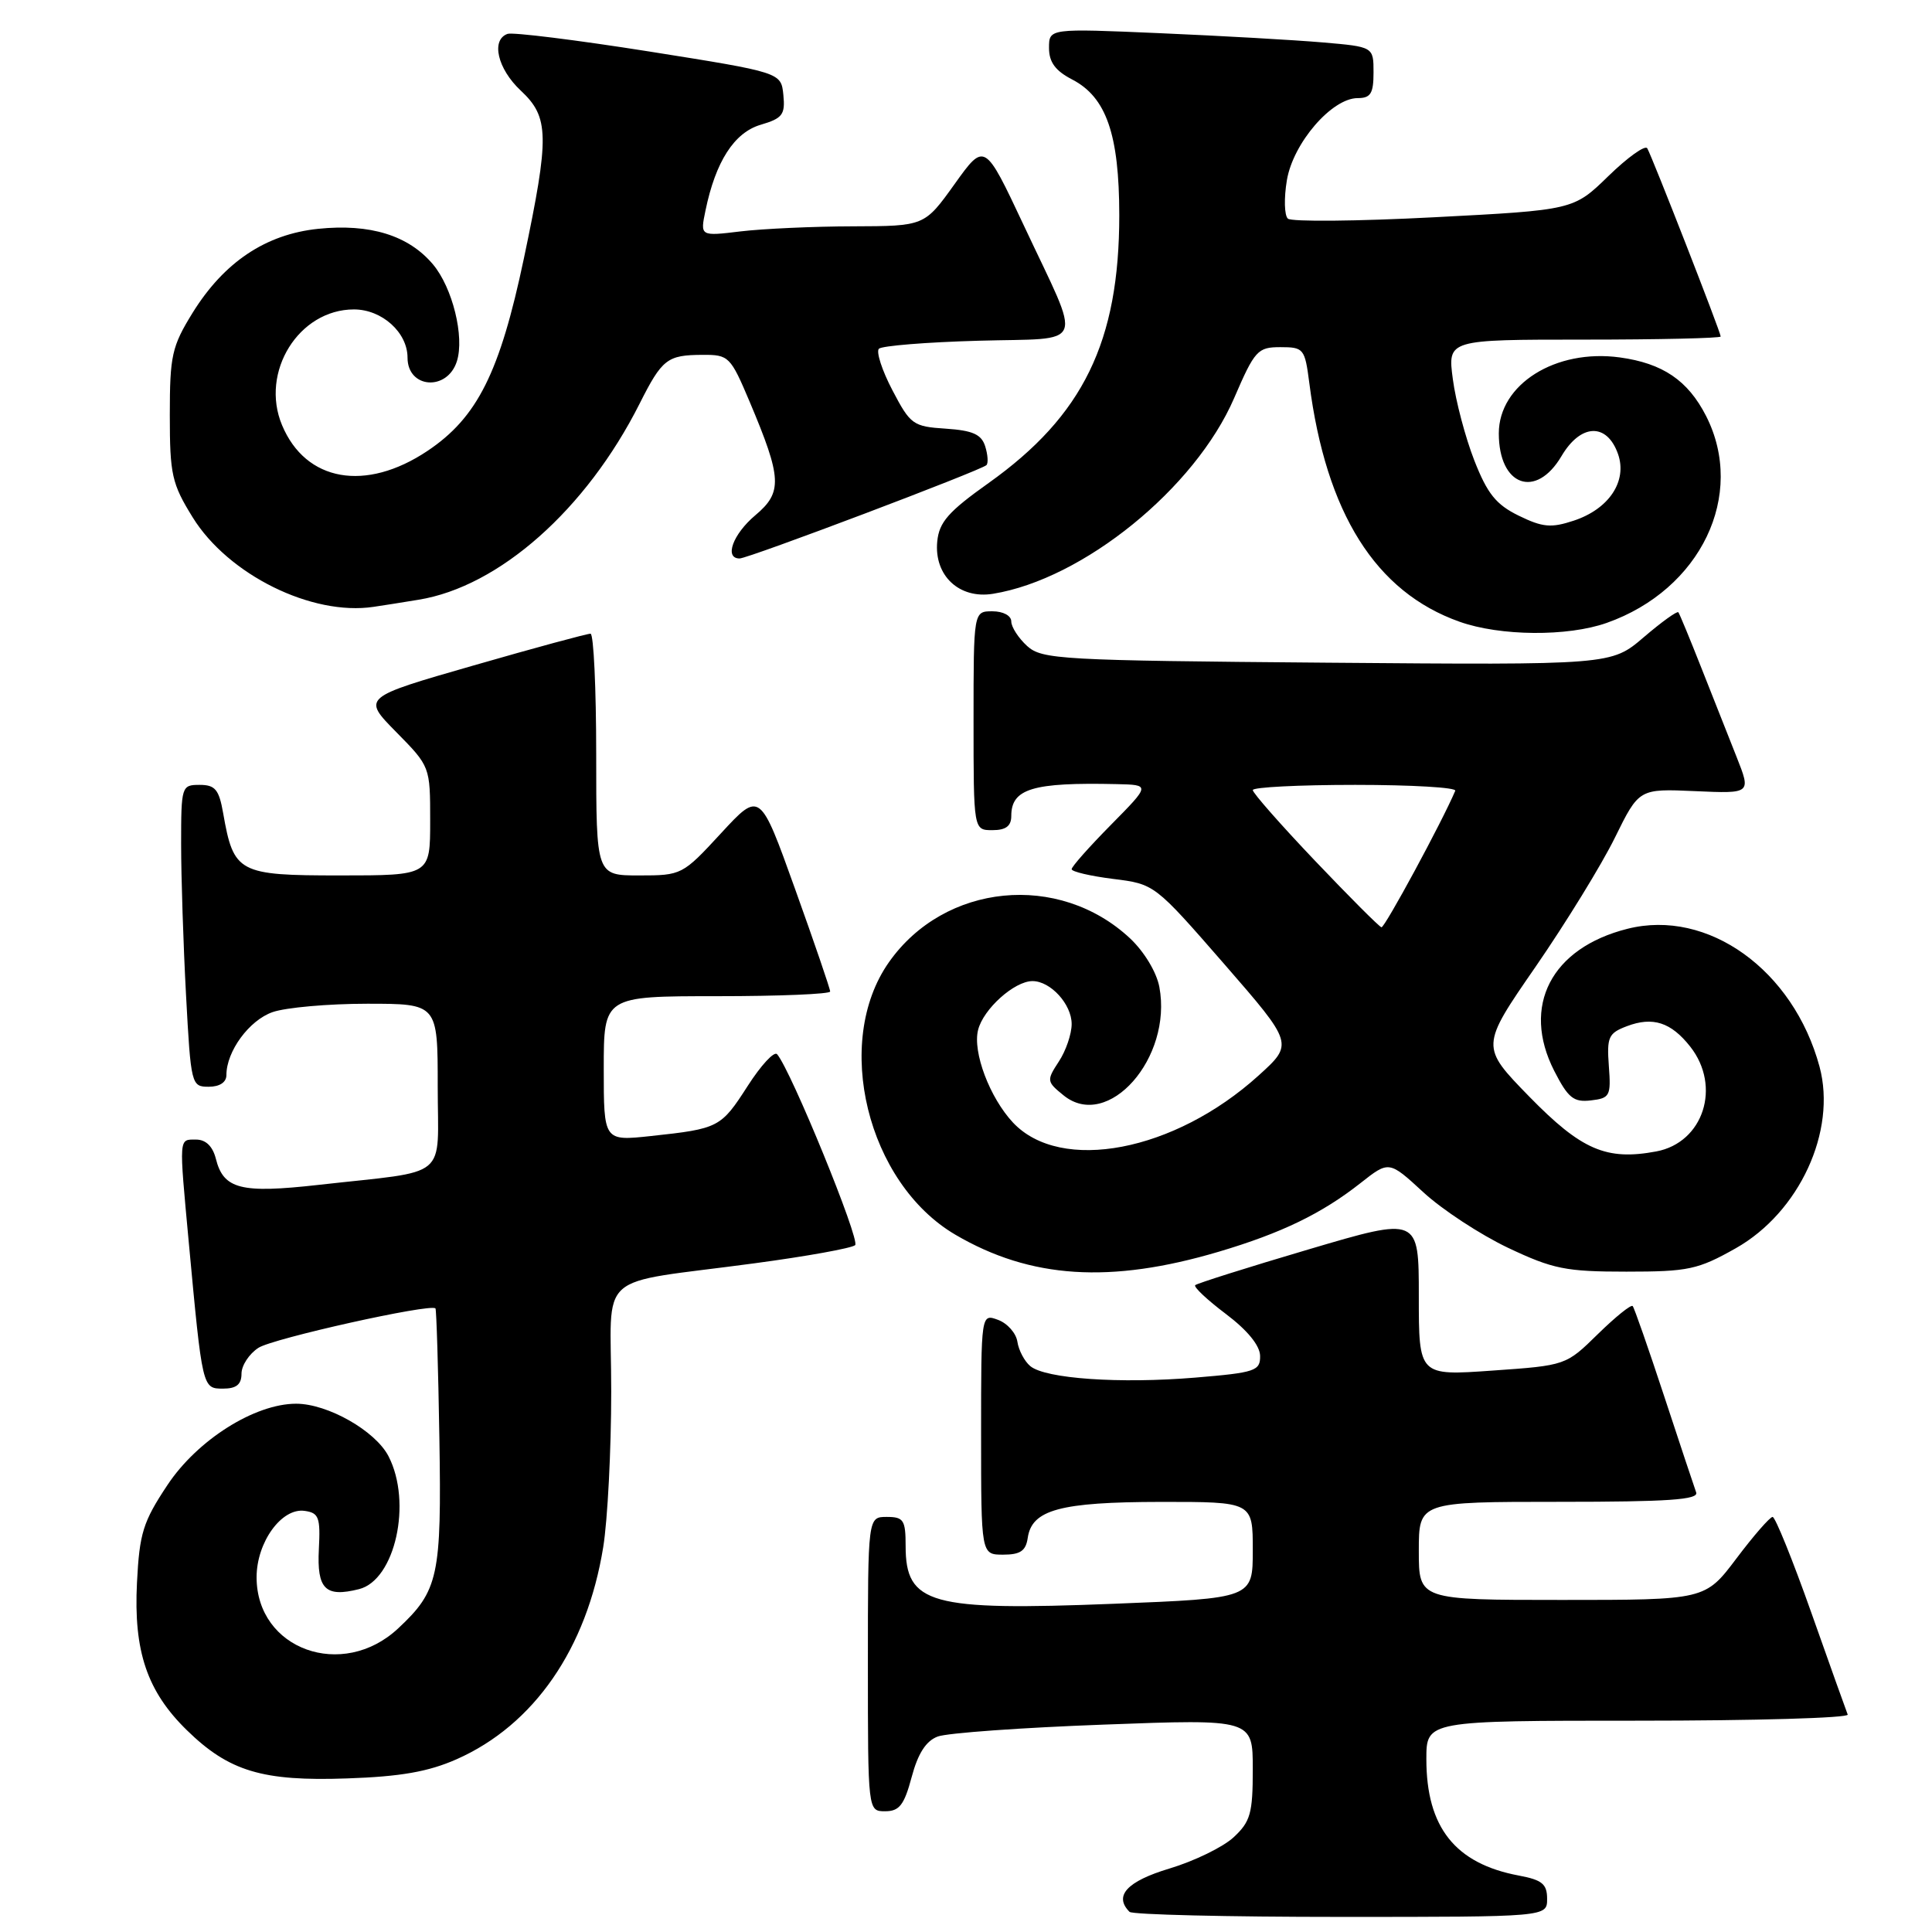 <?xml version="1.0" encoding="UTF-8" standalone="no"?>
<!DOCTYPE svg PUBLIC "-//W3C//DTD SVG 1.1//EN" "http://www.w3.org/Graphics/SVG/1.1/DTD/svg11.dtd" >
<svg xmlns="http://www.w3.org/2000/svg" xmlns:xlink="http://www.w3.org/1999/xlink" version="1.1" viewBox="0 0 256 256">
 <g >
 <path fill="currentColor"
d=" M 205.00 251.61 C 205.00 249.64 204.34 249.10 201.25 248.52 C 192.82 246.94 189.00 242.13 189.00 233.10 C 189.00 228.00 189.00 228.00 217.08 228.00 C 232.53 228.00 245.02 227.64 244.83 227.19 C 244.65 226.75 242.48 220.67 240.01 213.69 C 237.54 206.71 235.23 201.00 234.88 201.00 C 234.53 201.00 232.37 203.47 230.09 206.50 C 225.94 212.00 225.94 212.00 206.97 212.00 C 188.00 212.00 188.00 212.00 188.00 205.50 C 188.00 199.00 188.00 199.00 206.61 199.00 C 221.07 199.00 225.11 198.72 224.75 197.75 C 224.50 197.06 222.59 191.32 220.51 185.00 C 218.43 178.68 216.55 173.30 216.34 173.06 C 216.13 172.82 214.06 174.49 211.73 176.77 C 207.50 180.92 207.49 180.93 197.75 181.61 C 188.00 182.30 188.00 182.30 188.00 171.76 C 188.00 161.23 188.00 161.23 173.40 165.55 C 165.37 167.92 158.61 170.06 158.37 170.29 C 158.14 170.53 159.97 172.25 162.44 174.11 C 165.29 176.26 166.95 178.29 166.97 179.66 C 167.00 181.65 166.34 181.88 158.38 182.54 C 148.38 183.37 138.53 182.69 136.52 181.02 C 135.75 180.38 134.98 178.92 134.81 177.79 C 134.64 176.65 133.49 175.35 132.25 174.89 C 130.00 174.06 130.00 174.06 130.00 190.03 C 130.00 206.00 130.00 206.00 132.93 206.00 C 135.20 206.00 135.93 205.50 136.18 203.78 C 136.72 200.05 140.47 199.03 153.75 199.01 C 166.00 199.00 166.00 199.00 166.00 205.39 C 166.00 211.78 166.00 211.78 147.55 212.51 C 123.24 213.47 120.00 212.57 120.00 204.85 C 120.00 201.41 119.73 201.00 117.50 201.00 C 115.00 201.00 115.00 201.00 115.00 220.50 C 115.00 240.00 115.00 240.00 117.29 240.00 C 119.17 240.00 119.81 239.17 120.80 235.47 C 121.63 232.35 122.70 230.68 124.25 230.10 C 125.49 229.63 135.39 228.92 146.25 228.52 C 166.00 227.78 166.00 227.78 166.00 234.44 C 166.00 240.29 165.69 241.38 163.46 243.45 C 162.06 244.75 158.23 246.61 154.96 247.59 C 149.33 249.28 147.55 251.21 149.67 253.33 C 150.03 253.70 162.63 254.00 177.67 254.00 C 205.00 254.00 205.00 254.00 205.00 251.61 Z  M 60.50 233.11 C 70.75 228.58 77.76 218.45 79.93 205.00 C 80.51 201.43 80.99 192.14 80.99 184.36 C 81.00 168.05 78.49 170.29 100.00 167.39 C 106.88 166.47 112.86 165.39 113.31 164.99 C 114.02 164.37 104.82 141.84 102.97 139.69 C 102.59 139.25 100.84 141.14 99.07 143.90 C 95.52 149.42 95.25 149.56 86.25 150.53 C 80.00 151.20 80.00 151.20 80.00 141.60 C 80.00 132.00 80.00 132.00 95.00 132.00 C 103.25 132.00 110.00 131.72 110.00 131.38 C 110.00 131.03 107.91 124.92 105.35 117.79 C 100.70 104.82 100.70 104.82 95.54 110.41 C 90.44 115.94 90.32 116.00 84.69 116.00 C 79.00 116.00 79.00 116.00 79.00 100.00 C 79.00 91.20 78.66 83.99 78.25 83.97 C 77.84 83.95 70.86 85.84 62.74 88.18 C 47.99 92.42 47.99 92.42 52.49 96.99 C 57.00 101.57 57.00 101.57 57.00 108.78 C 57.00 116.00 57.00 116.00 45.02 116.00 C 31.57 116.00 30.96 115.67 29.57 107.75 C 29.02 104.61 28.51 104.00 26.45 104.00 C 24.06 104.00 24.00 104.18 24.00 111.84 C 24.00 116.16 24.29 125.16 24.65 131.84 C 25.29 143.75 25.36 144.00 27.65 144.00 C 29.11 144.00 30.00 143.41 30.00 142.45 C 30.00 139.30 33.02 135.19 36.12 134.11 C 37.87 133.50 43.51 133.00 48.65 133.00 C 58.00 133.00 58.00 133.00 58.00 143.95 C 58.00 156.52 59.81 155.02 42.23 157.00 C 31.91 158.16 29.61 157.58 28.60 153.53 C 28.18 151.89 27.27 151.00 25.98 151.00 C 23.67 151.00 23.71 150.50 25.01 164.58 C 26.82 184.03 26.81 184.00 29.56 184.00 C 31.32 184.00 32.00 183.45 32.00 182.02 C 32.00 180.94 33.01 179.39 34.25 178.59 C 36.19 177.34 57.03 172.70 57.70 173.37 C 57.83 173.50 58.07 181.23 58.22 190.55 C 58.52 208.86 58.11 210.77 52.76 215.77 C 45.38 222.67 34.00 218.56 34.00 209.00 C 34.00 204.35 37.32 199.76 40.37 200.20 C 42.25 200.46 42.47 201.07 42.25 205.28 C 41.98 210.57 43.11 211.69 47.57 210.57 C 52.36 209.37 54.64 199.08 51.48 192.96 C 49.74 189.59 43.42 186.00 39.24 186.00 C 33.75 186.00 26.15 190.80 22.19 196.77 C 18.95 201.64 18.48 203.16 18.15 209.71 C 17.69 218.80 19.49 224.12 24.77 229.27 C 30.34 234.71 34.78 236.05 46.00 235.65 C 53.08 235.41 56.77 234.76 60.50 233.11 Z  M 161.49 165.86 C 169.81 163.39 175.14 160.81 180.28 156.76 C 184.05 153.79 184.05 153.79 188.60 157.98 C 191.10 160.29 196.15 163.59 199.82 165.34 C 205.78 168.16 207.47 168.50 215.50 168.50 C 223.72 168.50 224.98 168.23 230.00 165.40 C 238.42 160.64 243.39 149.88 241.10 141.35 C 237.64 128.53 226.30 120.38 215.65 123.07 C 205.54 125.61 201.57 133.31 205.94 141.89 C 207.78 145.49 208.51 146.08 210.80 145.81 C 213.32 145.52 213.48 145.22 213.18 141.25 C 212.90 137.42 213.13 136.90 215.56 135.98 C 219.00 134.67 221.42 135.45 223.97 138.69 C 228.12 143.97 225.71 151.40 219.47 152.57 C 212.85 153.81 209.55 152.38 202.63 145.30 C 196.17 138.67 196.17 138.67 203.48 128.09 C 207.50 122.26 212.22 114.58 213.98 111.00 C 217.18 104.50 217.18 104.50 224.61 104.83 C 232.03 105.16 232.03 105.16 230.12 100.33 C 229.07 97.67 226.96 92.35 225.44 88.50 C 223.92 84.65 222.55 81.33 222.39 81.13 C 222.23 80.93 220.16 82.42 217.80 84.44 C 213.50 88.12 213.50 88.12 175.85 87.81 C 140.48 87.52 138.08 87.38 136.10 85.60 C 134.95 84.55 134.00 83.08 134.00 82.35 C 134.00 81.58 132.93 81.00 131.50 81.00 C 129.00 81.00 129.00 81.00 129.00 95.50 C 129.00 110.00 129.00 110.00 131.50 110.00 C 133.28 110.00 134.00 109.46 134.00 108.12 C 134.00 104.50 136.83 103.65 147.97 103.90 C 152.43 104.00 152.43 104.00 147.22 109.28 C 144.35 112.19 142.00 114.83 142.00 115.17 C 142.00 115.50 144.47 116.08 147.49 116.46 C 152.98 117.14 152.99 117.15 162.20 127.72 C 171.41 138.31 171.41 138.31 166.76 142.52 C 155.62 152.60 140.56 155.48 134.23 148.75 C 131.15 145.46 128.86 139.41 129.60 136.48 C 130.29 133.70 134.41 130.00 136.81 130.00 C 139.20 130.00 142.00 133.06 142.00 135.69 C 142.00 137.00 141.24 139.24 140.30 140.66 C 138.66 143.17 138.68 143.32 140.94 145.15 C 146.81 149.90 155.38 140.19 153.62 130.78 C 153.25 128.81 151.61 126.10 149.74 124.34 C 140.30 115.52 125.14 117.02 117.78 127.51 C 110.34 138.09 114.91 156.76 126.60 163.61 C 136.55 169.44 147.13 170.12 161.49 165.86 Z  M 212.89 82.54 C 225.36 78.14 231.39 65.58 226.06 55.11 C 223.65 50.40 220.32 48.14 214.63 47.36 C 206.12 46.20 198.60 50.92 198.60 57.43 C 198.60 64.40 203.52 66.18 206.91 60.43 C 209.46 56.11 212.93 55.99 214.40 60.17 C 215.65 63.76 213.20 67.45 208.53 68.99 C 205.54 69.98 204.41 69.88 201.24 68.33 C 198.23 66.86 197.08 65.42 195.35 61.00 C 194.17 57.98 192.89 53.14 192.51 50.25 C 191.81 45.00 191.81 45.00 209.91 45.00 C 219.86 45.00 228.00 44.81 228.00 44.59 C 228.00 44.02 218.90 20.72 218.27 19.65 C 217.99 19.19 215.68 20.84 213.13 23.32 C 208.50 27.83 208.50 27.83 190.00 28.79 C 179.82 29.32 171.12 29.40 170.65 28.97 C 170.18 28.54 170.12 26.25 170.52 23.87 C 171.35 18.94 176.48 13.00 179.90 13.00 C 181.62 13.00 182.00 12.39 182.00 9.60 C 182.00 6.20 182.00 6.20 175.25 5.62 C 171.54 5.30 161.86 4.75 153.75 4.40 C 139.00 3.76 139.00 3.76 139.00 6.35 C 139.00 8.24 139.84 9.38 142.08 10.54 C 146.59 12.88 148.30 17.81 148.31 28.50 C 148.31 45.28 143.53 55.08 131.00 64.00 C 125.67 67.79 124.44 69.18 124.19 71.75 C 123.75 76.26 127.10 79.41 131.58 78.68 C 143.53 76.74 158.36 64.71 163.53 52.75 C 166.26 46.42 166.65 46.00 169.66 46.00 C 172.75 46.00 172.90 46.19 173.49 50.75 C 175.71 68.00 182.27 78.44 193.39 82.38 C 198.78 84.30 207.71 84.37 212.89 82.54 Z  M 55.45 79.47 C 66.14 77.74 77.68 67.51 84.74 53.51 C 87.74 47.55 88.41 47.04 93.10 47.02 C 96.57 47.00 96.79 47.22 99.34 53.25 C 103.61 63.37 103.71 65.23 100.09 68.27 C 97.11 70.78 95.93 74.00 98.00 74.00 C 99.16 74.00 130.00 62.33 130.71 61.63 C 130.97 61.37 130.89 60.24 130.54 59.13 C 130.04 57.55 128.88 57.04 125.32 56.80 C 120.98 56.52 120.63 56.26 118.25 51.71 C 116.87 49.08 116.07 46.60 116.46 46.21 C 116.85 45.82 122.77 45.34 129.62 45.15 C 144.15 44.73 143.45 46.49 135.66 29.87 C 130.47 18.83 130.47 18.83 126.49 24.39 C 122.50 29.96 122.50 29.96 113.00 29.99 C 107.78 30.00 101.09 30.31 98.14 30.66 C 92.77 31.31 92.77 31.31 93.48 27.90 C 94.82 21.40 97.29 17.56 100.80 16.53 C 103.68 15.68 104.06 15.19 103.80 12.58 C 103.50 9.60 103.50 9.60 86.00 6.82 C 76.38 5.30 67.94 4.25 67.25 4.49 C 65.03 5.28 65.92 9.12 69.00 12.00 C 72.78 15.53 72.83 18.02 69.42 34.23 C 66.23 49.37 63.25 55.33 56.64 59.75 C 48.44 65.23 40.50 63.82 37.37 56.33 C 34.43 49.30 39.59 41.00 46.90 41.00 C 50.61 41.00 54.00 44.05 54.00 47.39 C 54.00 51.49 59.27 51.87 60.54 47.87 C 61.57 44.62 59.96 38.11 57.37 35.03 C 54.14 31.19 49.04 29.61 42.16 30.32 C 35.20 31.04 29.68 34.74 25.52 41.45 C 22.77 45.91 22.50 47.11 22.50 55.00 C 22.50 62.89 22.77 64.09 25.53 68.55 C 30.23 76.15 41.32 81.64 49.50 80.41 C 50.60 80.25 53.28 79.83 55.45 79.47 Z  M 174.25 114.06 C 169.71 109.29 166.00 105.07 166.00 104.69 C 166.00 104.31 172.11 104.00 179.58 104.00 C 187.05 104.00 193.02 104.35 192.83 104.78 C 191.09 108.89 183.47 122.97 183.05 122.87 C 182.75 122.80 178.79 118.83 174.25 114.06 Z "/>
</g>
</svg>